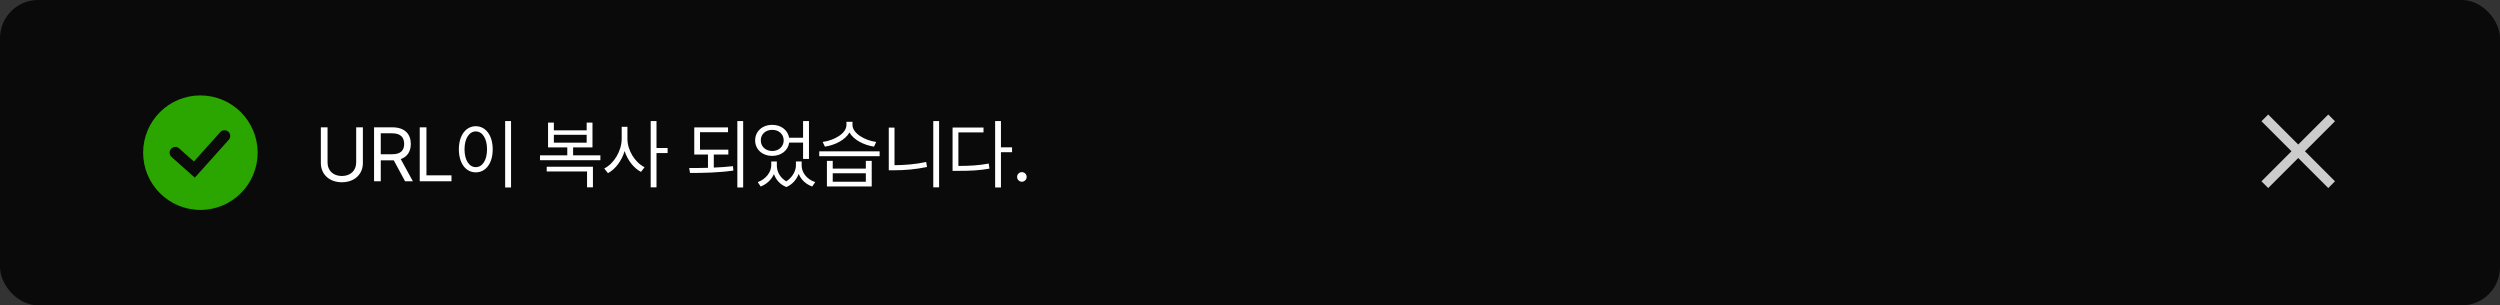 <svg width="524" height="64" viewBox="0 0 524 64" fill="none" xmlns="http://www.w3.org/2000/svg">
<rect x="0" y="0" width="524" height="64" fill="#333333" stroke="none"/>
<rect width="524" height="64" rx="8" fill="black" fill-opacity="0.8"/>
<path fill-rule="evenodd" clip-rule="evenodd" d="M54 32C54 38.627 48.627 44 42 44C35.373 44 30 38.627 30 32C30 25.373 35.373 20 42 20C48.627 20 54 25.373 54 32ZM47.949 29.301C48.391 28.808 48.35 28.049 47.856 27.607C47.363 27.164 46.604 27.206 46.162 27.699L40.641 33.857L37.548 31.104C37.053 30.663 36.294 30.707 35.853 31.202C35.413 31.697 35.457 32.456 35.952 32.896L40.831 37.24L47.949 29.301Z" fill="#2BA600"/>
<path d="M74.656 26.688H76.062V34.172C76.062 36.5 74.32 38.195 71.656 38.203C68.984 38.195 67.25 36.5 67.25 34.172V26.688H68.656V34.062C68.648 35.703 69.789 36.883 71.656 36.891C73.523 36.883 74.648 35.703 74.656 34.062V26.688ZM78.403 38V26.688H82.246C84.895 26.688 86.106 28.156 86.106 30.172C86.106 31.672 85.434 32.844 83.996 33.344L86.543 38H84.903L82.535 33.602C82.449 33.609 82.356 33.609 82.262 33.609H79.809V38H78.403ZM79.809 32.328H82.199C84.004 32.328 84.707 31.516 84.715 30.172C84.707 28.82 84.004 27.938 82.184 27.938H79.809V32.328ZM87.977 38V26.688H89.383V36.75H94.633V38H87.977ZM107.114 25.375V39.297H105.879V25.375H107.114ZM96.176 31.297C96.184 28.344 97.653 26.461 99.723 26.453C101.786 26.461 103.278 28.344 103.27 31.297C103.278 34.258 101.786 36.133 99.723 36.125C97.653 36.133 96.184 34.258 96.176 31.297ZM97.364 31.297C97.364 33.555 98.332 35.039 99.723 35.031C101.122 35.039 102.083 33.555 102.083 31.297C102.083 29.039 101.122 27.555 99.723 27.547C98.332 27.555 97.364 29.039 97.364 31.297ZM125.841 32.562V33.578H113.184V32.562H118.903V30.891H114.872V25.703H116.091V27.312H122.966V25.703H124.184V30.891H120.122V32.562H125.841ZM114.591 35.938V34.953H124.278V39.266H123.044V35.938H114.591ZM116.091 29.906H122.966V28.25H116.091V29.906ZM131.509 29.109C131.509 31.555 133.126 34.078 135.103 35.047L134.353 36.031C132.821 35.234 131.54 33.586 130.923 31.656C130.306 33.703 128.993 35.461 127.431 36.297L126.649 35.312C128.681 34.312 130.29 31.648 130.306 29.109V26.578H131.509V29.109ZM136.384 39.266V25.375H137.603V31.016H139.931V32.078H137.603V39.266H136.384ZM152.658 31.375V32.391H149.611V35.125C150.97 35.07 152.337 34.977 153.626 34.828L153.72 35.75C150.642 36.195 147.283 36.258 144.626 36.25L144.454 35.219C145.665 35.219 147.009 35.211 148.392 35.172V32.391H145.517V26.703H152.595V27.703H146.72V31.375H152.658ZM154.548 39.297V25.375H155.767V39.297H154.548ZM162.826 34.688C162.818 35.938 163.482 37.242 164.802 38.008C166.138 37.172 166.818 35.758 166.826 34.688V33.844H168.029V34.688C168.021 36.125 169.06 37.57 170.872 38.172L170.232 39.094C168.849 38.586 167.88 37.617 167.412 36.445C166.974 37.578 166.122 38.656 164.826 39.203C163.497 38.688 162.638 37.664 162.216 36.492C161.716 37.609 160.763 38.586 159.435 39.094L158.826 38.172C160.583 37.539 161.638 36.031 161.654 34.688V33.844H162.826V34.688ZM158.279 29.422C158.279 27.516 159.794 26.164 161.872 26.172C163.701 26.164 165.13 27.266 165.404 28.875H168.326V25.375H169.56V33.312H168.326V29.891H165.412C165.177 31.547 163.732 32.672 161.872 32.672C159.794 32.672 158.279 31.336 158.279 29.422ZM159.466 29.422C159.451 30.711 160.474 31.648 161.872 31.656C163.24 31.648 164.263 30.711 164.263 29.422C164.263 28.133 163.24 27.203 161.872 27.219C160.474 27.203 159.451 28.133 159.466 29.422ZM174.541 33.719V35.344H181.478V33.719H182.713V39.078H173.322V33.719H174.541ZM171.713 32.734V31.719H184.369V32.734H171.713ZM172.431 29.75C174.908 29.414 177.416 27.953 177.416 26.188V25.531H178.681V26.188C178.673 27.898 181.205 29.438 183.65 29.75L183.197 30.734C181.048 30.414 178.931 29.32 178.048 27.766C177.166 29.328 175.041 30.414 172.9 30.734L172.431 29.75ZM174.541 38.094H181.478V36.312H174.541V38.094ZM196.834 25.375V39.266H195.615V25.375H196.834ZM186.287 35.688V26.75H187.49V34.625C189.615 34.609 191.802 34.445 194.131 33.953L194.302 35C191.834 35.516 189.638 35.688 187.412 35.688H186.287ZM209.799 25.375V30.875H212.127V31.906H209.799V39.297H208.58V25.375H209.799ZM199.658 35.812V26.734H206.143V27.75H200.877V34.781C203.393 34.773 205.166 34.664 207.236 34.281L207.393 35.344C205.213 35.734 203.393 35.812 200.752 35.812H199.658ZM214.186 38.094C213.639 38.086 213.17 37.633 213.186 37.078C213.17 36.531 213.639 36.078 214.186 36.078C214.74 36.078 215.193 36.531 215.186 37.078C215.193 37.633 214.74 38.086 214.186 38.094Z" fill="white"/>
<path fill-rule="evenodd" clip-rule="evenodd" d="M480.293 31.707L474 25.414L475.414 24L481.707 30.293L488 24L489.414 25.414L483.121 31.707L489.414 38L488 39.414L481.707 33.121L475.414 39.414L474 38L480.293 31.707Z" fill="#CCCCCC"/>
</svg>
